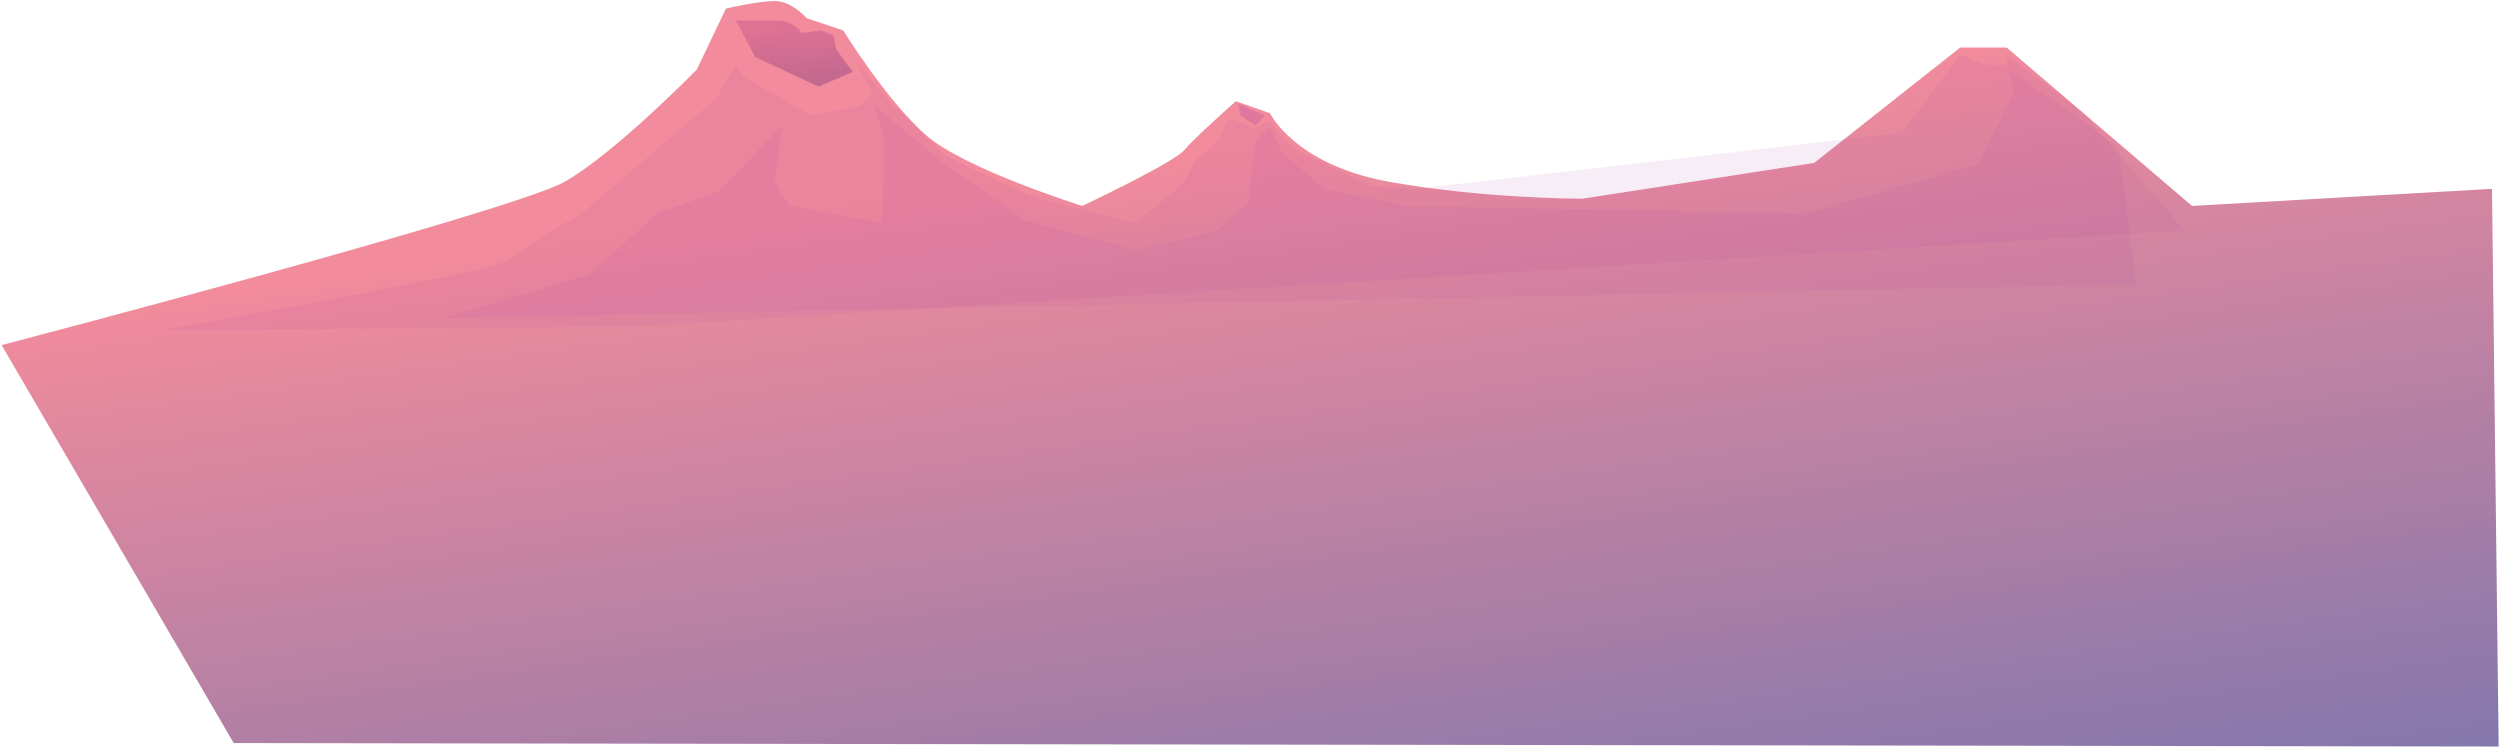 <svg version="1.2" xmlns="http://www.w3.org/2000/svg" viewBox="0 0 936 280" width="936" height="280"><defs><linearGradient id="P" gradientUnits="userSpaceOnUse"/><linearGradient id="g1" x1="447" y1="426.7" x2="396.3" y2="64.1" href="#P"><stop stop-color="#6672b0"/><stop offset="1" stop-color="#f28b9c"/></linearGradient><linearGradient id="g2" x1="304.4" y1="8.9" x2="306.6" y2="35.1" href="#P"><stop stop-color="#b03983"/><stop offset="1" stop-color="#44106b"/></linearGradient></defs><style>.a{fill:url(#g1)}.b{opacity:.3;fill:url(#g2)}.c{opacity:.3;mix-blend-mode:multiply;fill:#ae4ba2}.d{opacity:.1;mix-blend-mode:multiply;fill:#ae4ba2}</style><path class="a" d="m0.6 129.2c0 0 191.8-50.2 210.9-61.2 19.2-11 49.4-42 49.4-42l10.9-22.8c0 0 11.9-2.8 18.3-2.8 6.4 0 11.9 6.4 11.9 6.4l13.7 4.6c0 0 16.4 26.5 31 39.2 14.6 12.8 58.5 26.5 58.5 26.5 0 0 34.7-16.4 38.3-21 3.7-4.5 19.2-18.2 19.2-18.2l12.8 4.5c0 0 9.2 19.2 44.3 25.6 35.1 6.4 72.6 6.4 72.6 6.4l86.8-13.4 54.7-43.2h17.4l69.4 59.3 112.3-6.4 2.5 208.8-848-1.3z"/><path class="b" d="m275.5 7.7l7.3 13.7 23.7 11 12.8-5.5c0 0-6.4-8.2-6.4-9.1 0-0.9-0.9-4.6-0.9-4.6l-4.6-1.8-7.3 0.9c0 0-2.7-4.6-9.1-4.6-6.4 0-15.5 0-15.5 0z"/><path class="c" d="m463.6 38.8l0.9 4.5 5.5 3.7 3.6-3.7z"/><path class="d" d="m59.9 123.7c0 0 126.1-21.9 130.6-26.5 4.6-4.5 27.4-17.3 27.4-17.3l18.3-15.6 32-27.4 7.3-12.7 2.7 4.5 25.6 14.6 18.2-3.6 4.6-4.6-6.4-12.8c0 0 13.7 17.4 16.5 19.2 2.7 1.8 13.7 13.7 17.3 16.5 3.7 2.7 34.7 16.4 34.7 16.4l36.5 9.1c0 0 16.5-13.7 17.4-14.6 0.9-0.9 4.6-8.2 5.5-9.1 0.9-0.9 8.2-7.3 8.2-7.3l3.6-8.2 10.1 3.6 5.5-2.7c0 0 5.4 8.2 10 10.9 4.6 2.8 28.3 13.7 28.3 13.7l16.5 0.9 181.7-21 21.9-29.2 9.2 3.7h8.2v-3.7l28.2 21.4 38.4 44.4-579.4 35.9z"/><path class="d" d="m165.9 119.1l54.8-16.4 25.5-22.8 22.9-8.2 23.7-24.7-2.7 21 5.5 9.1 34.7 6.4 0.9-31-3.7-12.8 26.5 21.9 30.1 21 41.1 11 30.2-7.3 11.9-10.1 2.7-23.7 5.5-4.6 4.5 9.1 15.6 13.7 31 6.4 149.8 2.8 63.9-18.3 13.7-26.5-1.8-9.1 41.1 29.2 6.4 51.2z"/></svg>